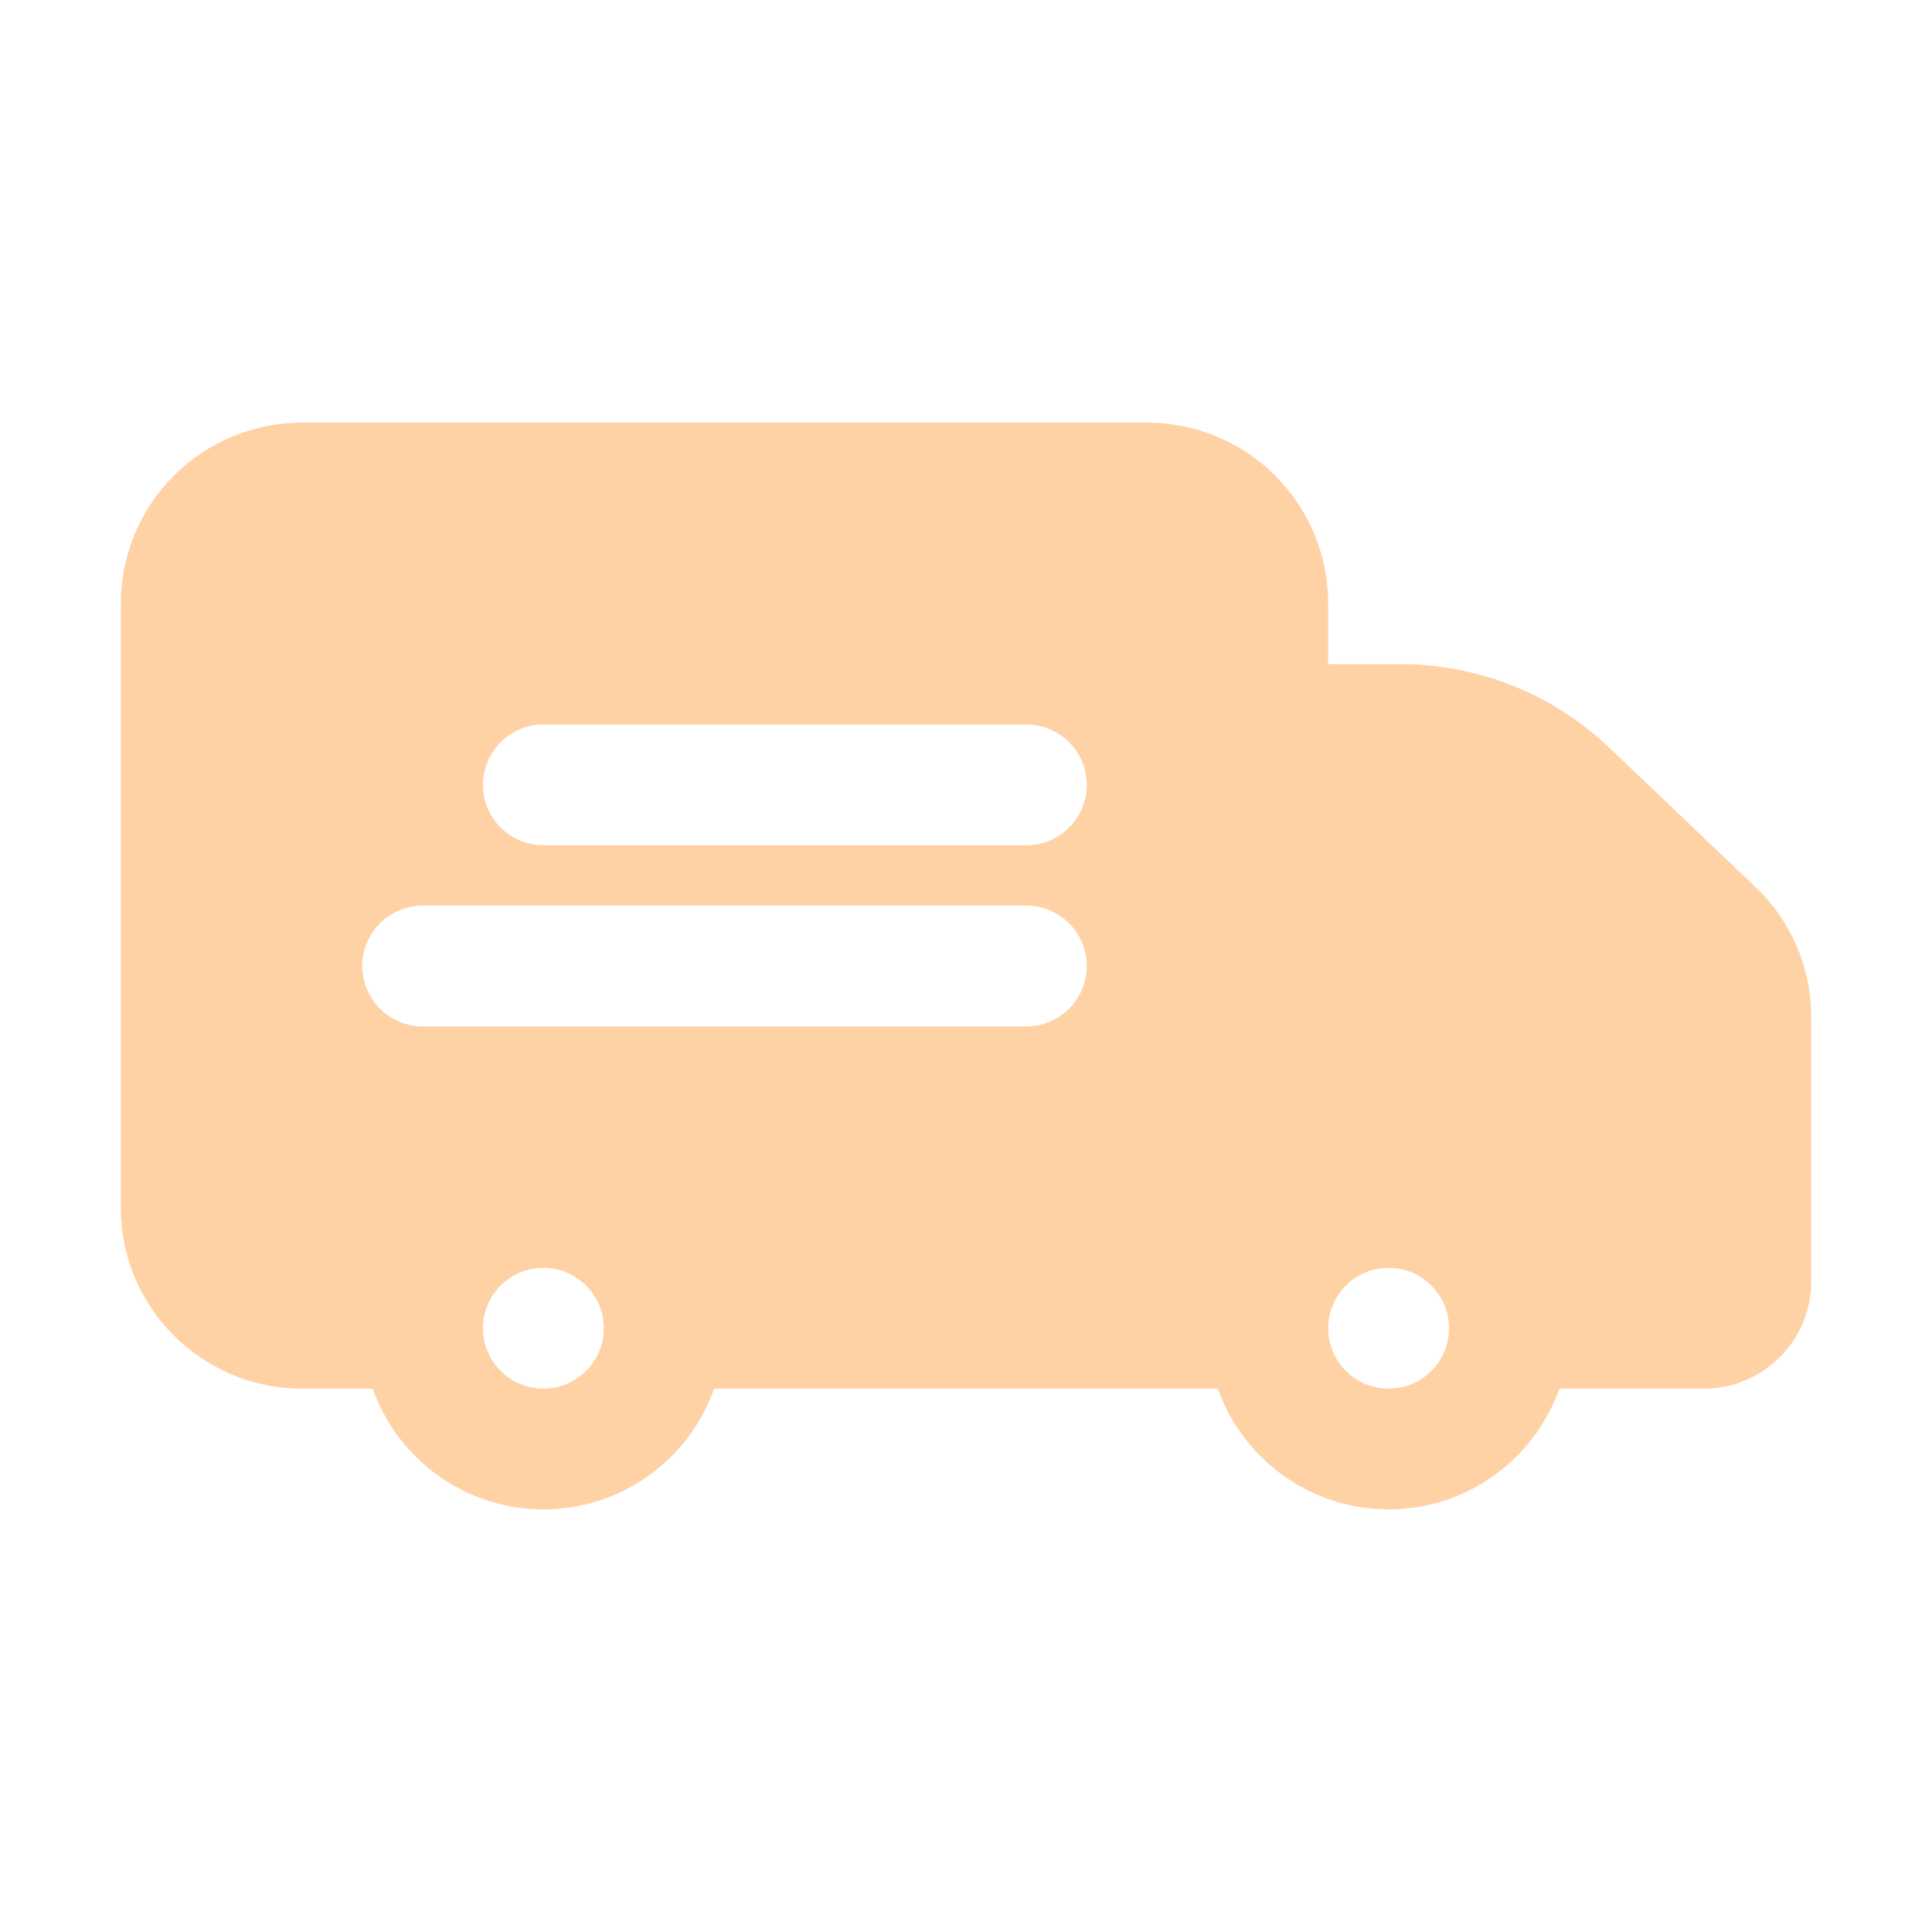 <svg width="72" height="72" viewBox="0 0 72 72" fill="none" xmlns="http://www.w3.org/2000/svg">
<path fill-rule="evenodd" clip-rule="evenodd" d="M13.885 51.75H11.25C7.524 51.75 4.5 48.728 4.5 45C4.5 39.013 4.5 28.487 4.5 22.5C4.5 20.709 5.211 18.992 6.478 17.728C7.745 16.461 9.461 15.75 11.25 15.75C19.044 15.75 34.958 15.75 42.75 15.75C44.541 15.75 46.258 16.461 47.525 17.728C48.789 18.992 49.5 20.709 49.5 22.5V24.75H52.2C55.089 24.75 57.868 25.861 59.96 27.853C61.729 29.538 63.997 31.698 65.425 33.059C66.751 34.322 67.5 36.072 67.5 37.904C67.5 40.523 67.5 45.209 67.5 47.749C67.5 49.959 65.709 51.75 63.499 51.75H58.115C57.188 54.371 54.688 56.25 51.75 56.25C48.814 56.25 46.314 54.371 45.385 51.75H26.615C25.688 54.371 23.189 56.25 20.25 56.25C17.314 56.25 14.814 54.371 13.885 51.75ZM20.25 47.25C21.492 47.25 22.5 48.258 22.5 49.5C22.5 50.742 21.492 51.75 20.25 51.75C19.01 51.75 18 50.742 18 49.5C18 48.258 19.01 47.25 20.25 47.25ZM51.75 47.25C52.992 47.25 54 48.258 54 49.5C54 50.742 52.992 51.75 51.75 51.75C50.51 51.75 49.5 50.742 49.5 49.5C49.5 48.258 50.51 47.25 51.75 47.25ZM38.25 33.75H15.75C14.51 33.75 13.5 34.758 13.5 36C13.5 37.242 14.51 38.25 15.75 38.25H38.25C39.492 38.25 40.5 37.242 40.5 36C40.5 34.758 39.492 33.75 38.25 33.75ZM38.25 27H20.25C19.01 27 18 28.008 18 29.25C18 30.492 19.01 31.5 20.25 31.5H38.25C39.492 31.5 40.5 30.492 40.5 29.25C40.5 28.008 39.492 27 38.25 27Z" fill="#FFD2A6"/>
</svg>
